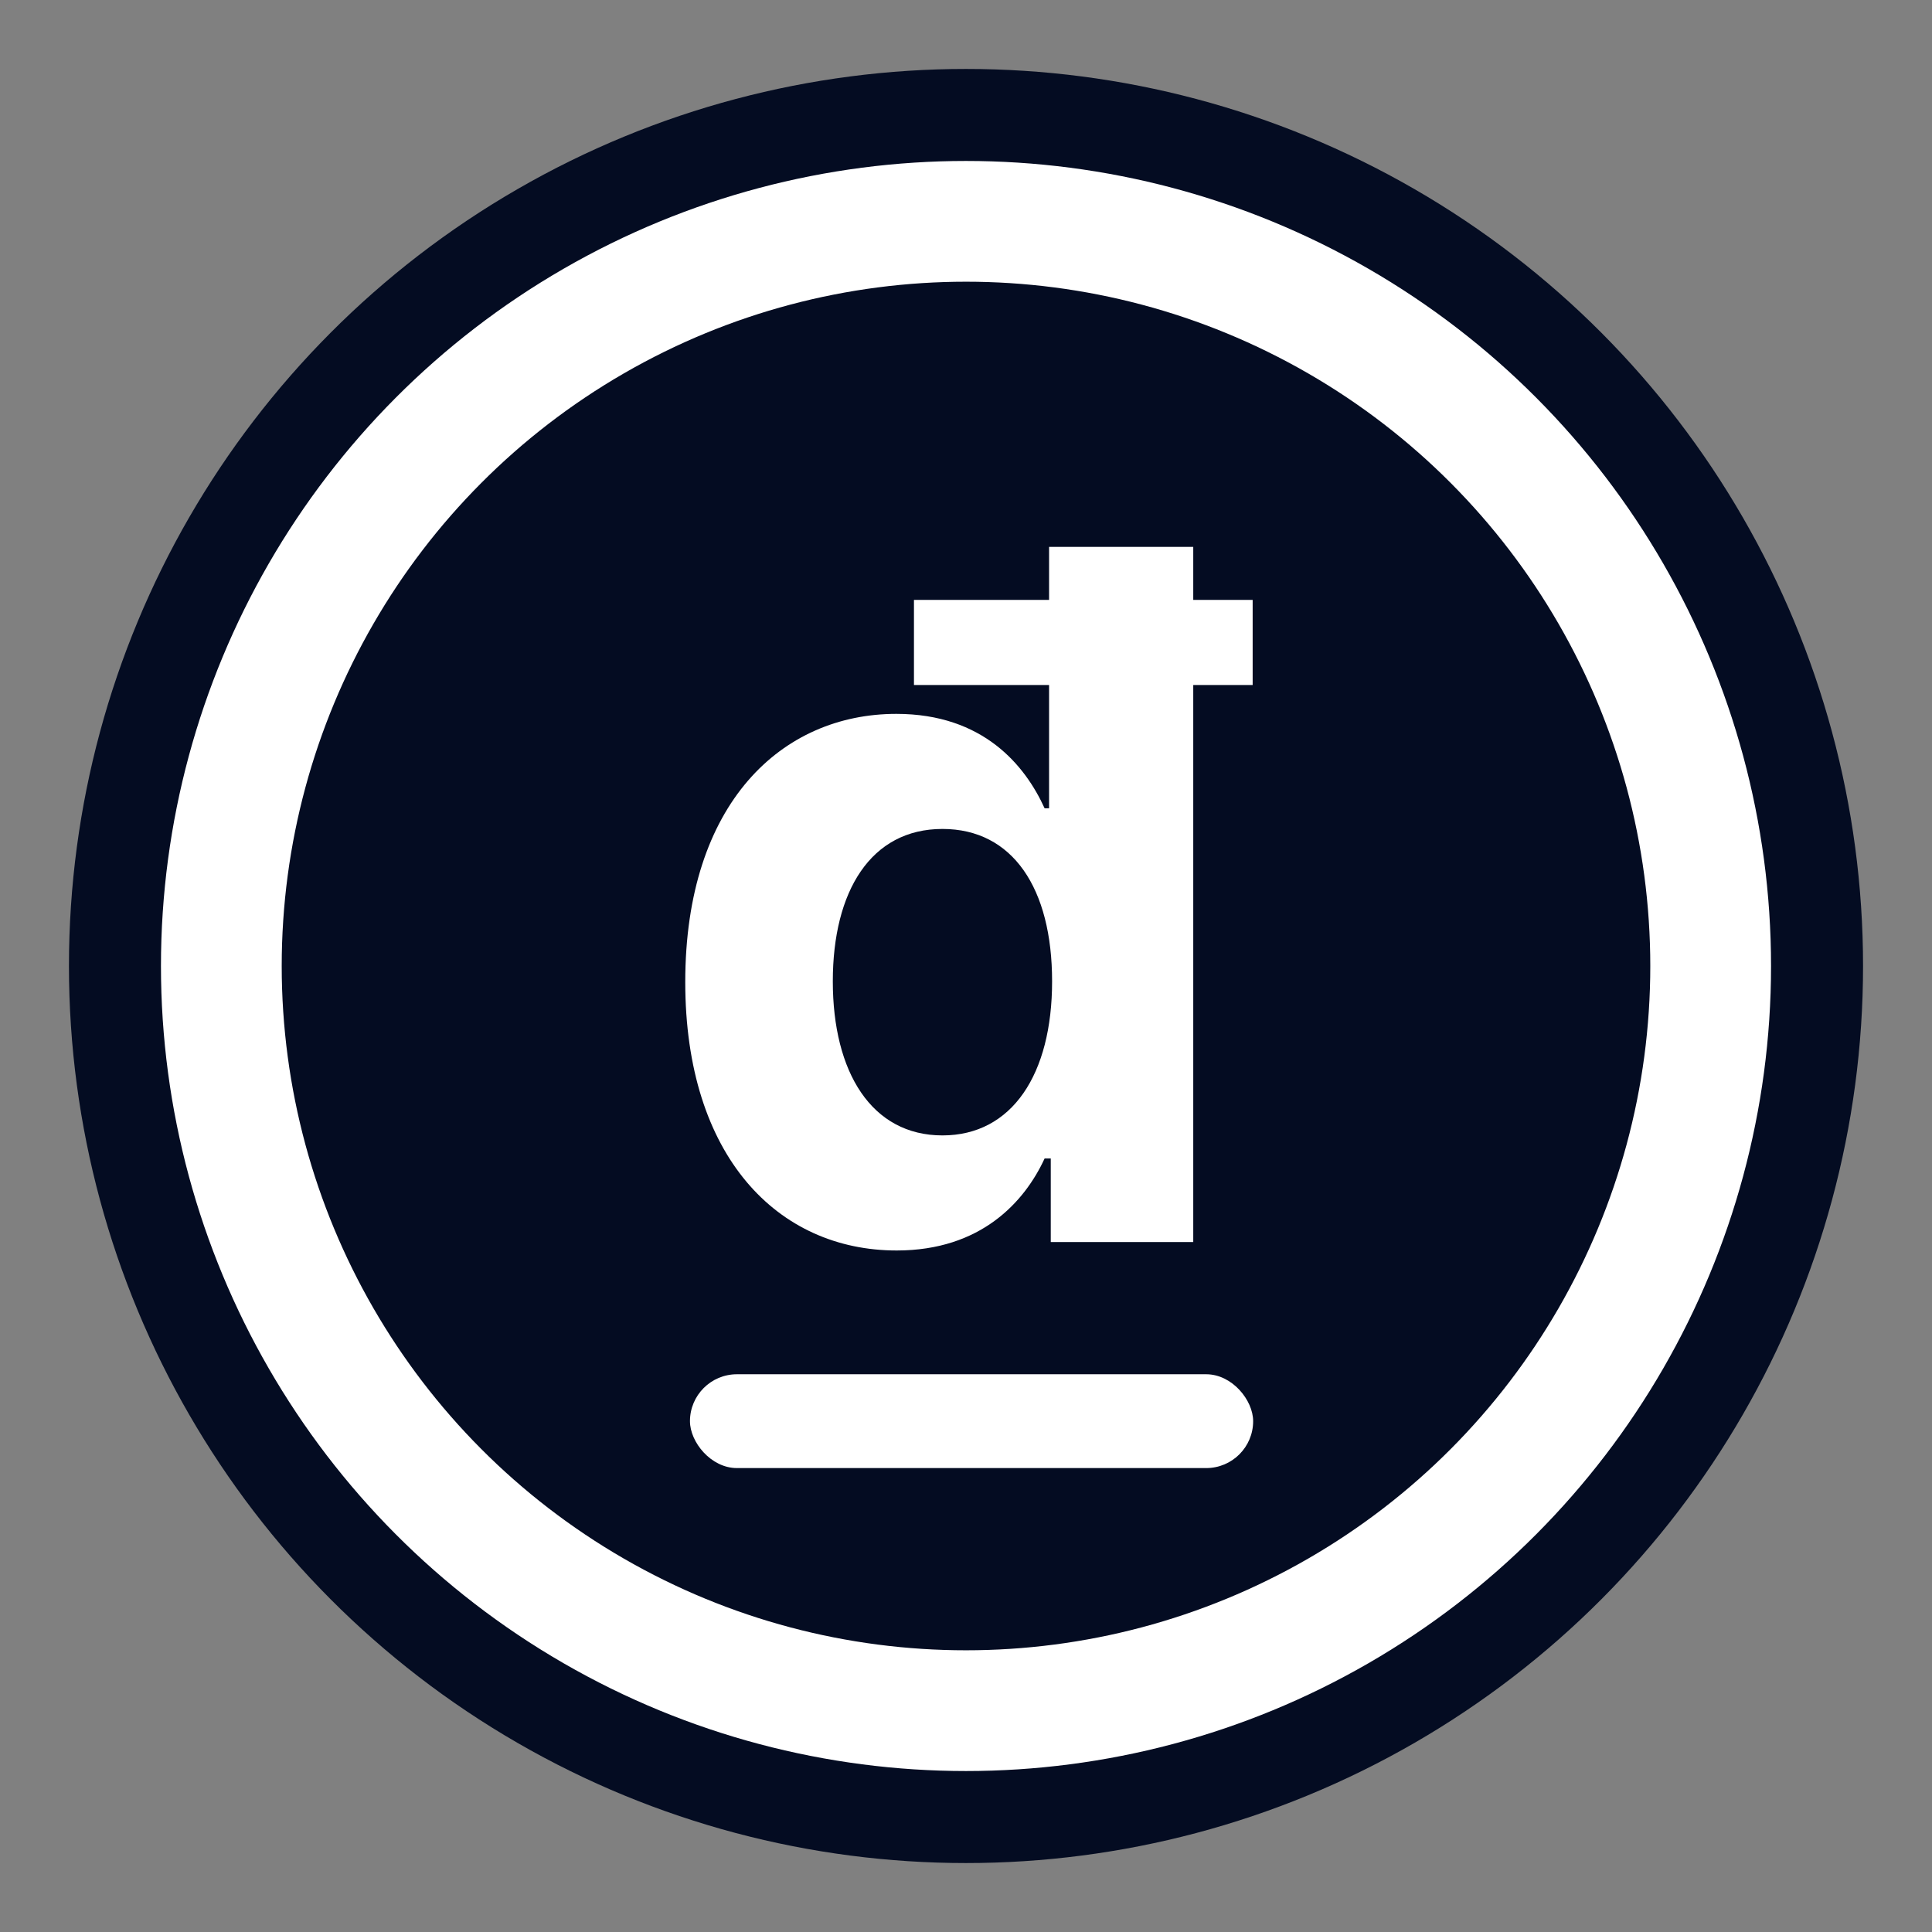 <svg width="16" height="16" viewBox="0 0 16 16" fill="none" xmlns="http://www.w3.org/2000/svg">
<rect x="0" y="0" width="16" height="16" fill="#808080" stroke="none"/>
<circle cx="8" cy="8" r="7.429" fill="#040C22"/>
<circle cx="8" cy="8" r="6.167" stroke="white"/>
<path d="M7.426 10.356C8.123 10.356 8.485 9.954 8.651 9.594H8.702V10.286H9.882V5.673H10.374V4.968H9.882V4.529H8.688V4.968H7.569V5.673H8.688V6.694H8.651C8.491 6.342 8.145 5.912 7.423 5.912C6.476 5.912 5.675 6.649 5.675 8.133C5.675 9.578 6.442 10.356 7.426 10.356ZM7.805 9.403C7.218 9.403 6.897 8.88 6.897 8.127C6.897 7.38 7.212 6.865 7.805 6.865C8.387 6.865 8.713 7.357 8.713 8.127C8.713 8.897 8.381 9.403 7.805 9.403Z" fill="white"/>
<rect x="5.714" y="11.381" width="4.664" height="0.777" rx="0.389" fill="white"/>
</svg>
